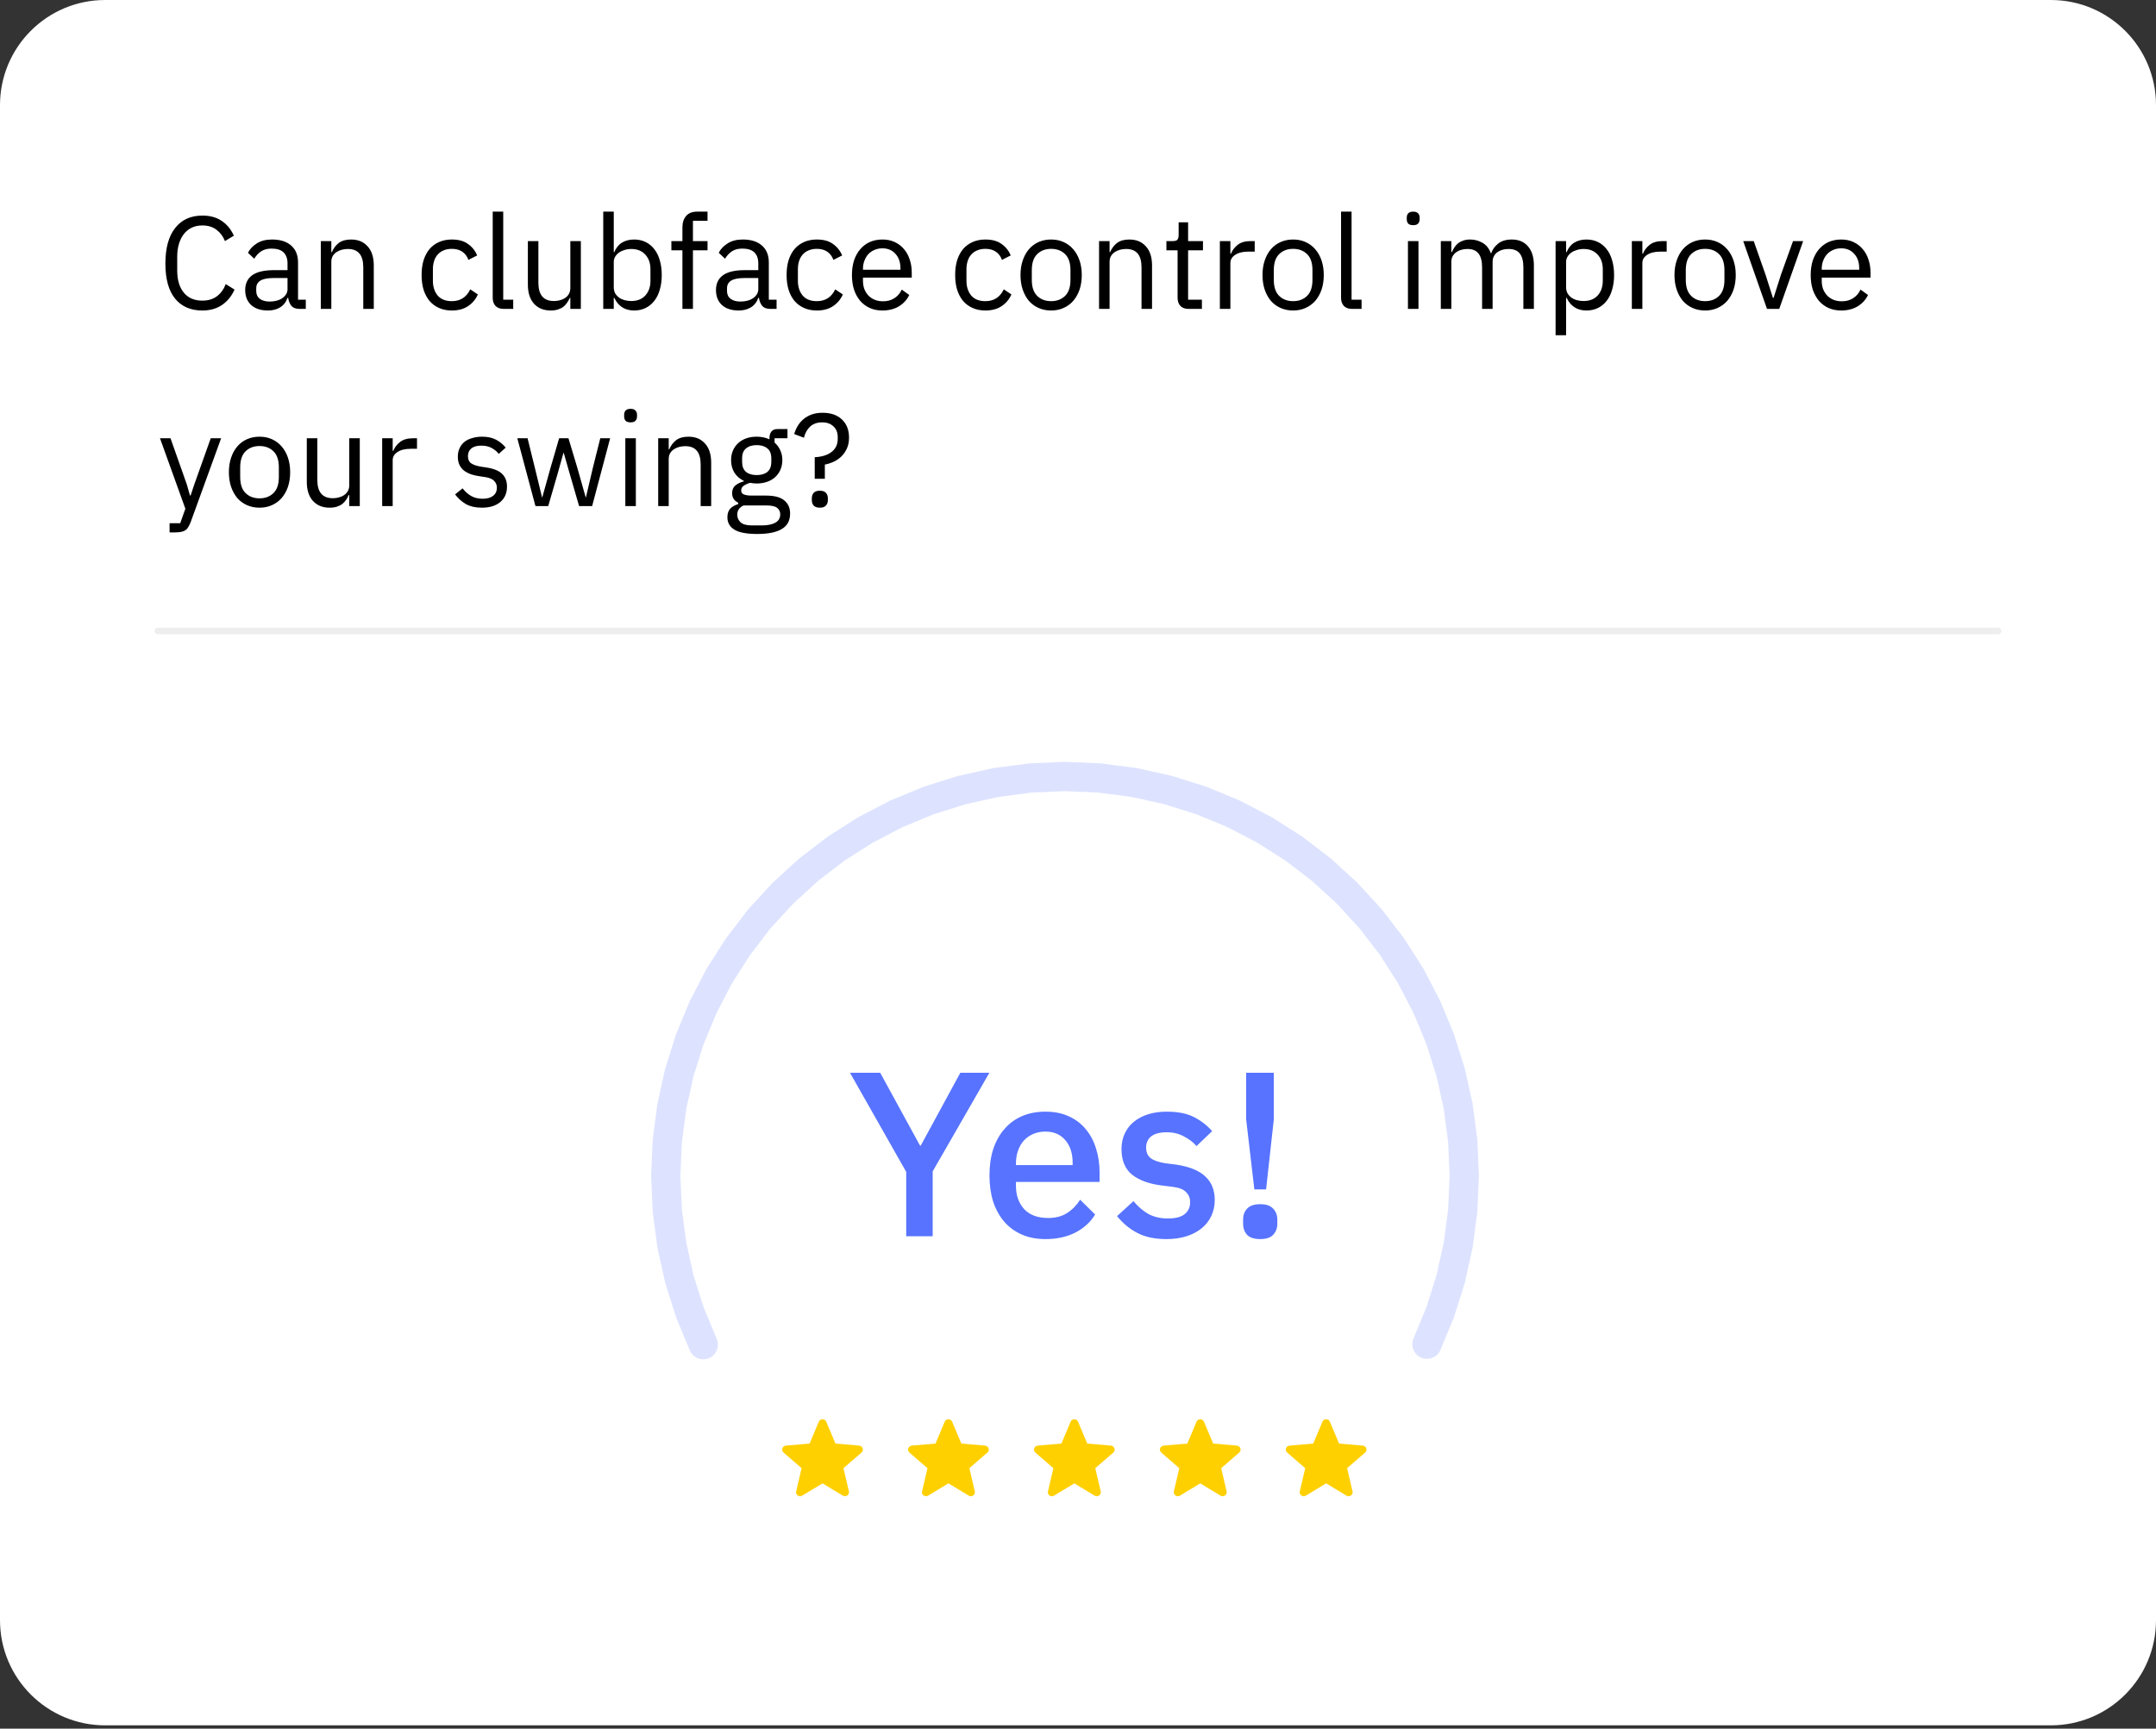 <svg width="328" height="263" viewBox="0 0 328 263" fill="none" xmlns="http://www.w3.org/2000/svg">
<rect x="0" y="0" width="328" height="263" fill="#333333" stroke="none"/>
<path d="M0 16C0 7.163 7.163 0 16 0H312C320.837 0 328 7.163 328 16V246.5C328 255.337 320.837 262.5 312 262.5H16C7.163 262.5 0 255.337 0 246.5V16Z" fill="white"/>
<path d="M30.78 47.24C29.007 47.24 27.627 46.64 26.64 45.44C25.653 44.227 25.16 42.447 25.16 40.1C25.16 37.753 25.653 35.953 26.64 34.7C27.627 33.433 29.007 32.8 30.78 32.8C31.953 32.8 32.933 33.067 33.72 33.6C34.52 34.133 35.14 34.887 35.58 35.86L34.22 36.68C33.94 35.96 33.513 35.387 32.94 34.96C32.367 34.52 31.647 34.3 30.78 34.3C30.18 34.3 29.64 34.413 29.16 34.64C28.693 34.867 28.293 35.193 27.96 35.62C27.64 36.033 27.393 36.533 27.22 37.12C27.047 37.693 26.96 38.34 26.96 39.06V41.14C26.96 42.58 27.293 43.707 27.96 44.52C28.627 45.333 29.567 45.74 30.78 45.74C31.673 45.74 32.42 45.513 33.02 45.06C33.62 44.593 34.06 43.98 34.34 43.22L35.68 44.06C35.24 45.047 34.607 45.827 33.78 46.4C32.953 46.96 31.953 47.24 30.78 47.24ZM45.622 47C45.022 47 44.589 46.84 44.322 46.52C44.069 46.2 43.908 45.8 43.842 45.32H43.742C43.515 45.96 43.142 46.44 42.622 46.76C42.102 47.08 41.482 47.24 40.762 47.24C39.669 47.24 38.815 46.96 38.202 46.4C37.602 45.84 37.302 45.08 37.302 44.12C37.302 43.147 37.655 42.4 38.362 41.88C39.082 41.36 40.195 41.1 41.702 41.1H43.742V40.08C43.742 39.347 43.542 38.787 43.142 38.4C42.742 38.013 42.129 37.82 41.302 37.82C40.675 37.82 40.148 37.96 39.722 38.24C39.309 38.52 38.962 38.893 38.682 39.36L37.722 38.46C38.002 37.9 38.449 37.427 39.062 37.04C39.675 36.64 40.449 36.44 41.382 36.44C42.635 36.44 43.608 36.747 44.302 37.36C44.995 37.973 45.342 38.827 45.342 39.92V45.6H46.522V47H45.622ZM41.022 45.88C41.422 45.88 41.788 45.833 42.122 45.74C42.455 45.647 42.742 45.513 42.982 45.34C43.222 45.167 43.408 44.967 43.542 44.74C43.675 44.513 43.742 44.267 43.742 44V42.3H41.622C40.702 42.3 40.029 42.433 39.602 42.7C39.188 42.967 38.982 43.353 38.982 43.86V44.28C38.982 44.787 39.162 45.18 39.522 45.46C39.895 45.74 40.395 45.88 41.022 45.88ZM48.806 47V36.68H50.406V38.36H50.486C50.739 37.773 51.092 37.307 51.545 36.96C52.012 36.613 52.632 36.44 53.406 36.44C54.472 36.44 55.312 36.787 55.925 37.48C56.552 38.16 56.865 39.127 56.865 40.38V47H55.266V40.66C55.266 38.807 54.486 37.88 52.925 37.88C52.605 37.88 52.292 37.92 51.986 38C51.692 38.08 51.425 38.2 51.185 38.36C50.946 38.52 50.752 38.727 50.605 38.98C50.472 39.22 50.406 39.507 50.406 39.84V47H48.806ZM68.739 47.24C68.019 47.24 67.373 47.113 66.799 46.86C66.226 46.607 65.739 46.247 65.339 45.78C64.953 45.313 64.653 44.747 64.439 44.08C64.239 43.413 64.139 42.667 64.139 41.84C64.139 41.013 64.239 40.267 64.439 39.6C64.653 38.933 64.953 38.367 65.339 37.9C65.739 37.433 66.226 37.073 66.799 36.82C67.373 36.567 68.019 36.44 68.739 36.44C69.766 36.44 70.586 36.667 71.199 37.12C71.826 37.56 72.293 38.14 72.599 38.86L71.259 39.54C71.073 39.007 70.766 38.593 70.339 38.3C69.913 38.007 69.379 37.86 68.739 37.86C68.259 37.86 67.839 37.94 67.479 38.1C67.119 38.247 66.819 38.46 66.579 38.74C66.339 39.007 66.159 39.333 66.039 39.72C65.919 40.093 65.859 40.507 65.859 40.96V42.72C65.859 43.627 66.099 44.373 66.579 44.96C67.073 45.533 67.793 45.82 68.739 45.82C70.033 45.82 70.966 45.22 71.539 44.02L72.699 44.8C72.366 45.547 71.866 46.14 71.199 46.58C70.546 47.02 69.726 47.24 68.739 47.24ZM76.658 47C76.098 47 75.671 46.847 75.378 46.54C75.098 46.22 74.958 45.82 74.958 45.34V32.2H76.558V45.6H78.078V47H76.658ZM86.767 45.32H86.687C86.58 45.56 86.447 45.8 86.287 46.04C86.14 46.267 85.954 46.473 85.727 46.66C85.5 46.833 85.227 46.973 84.907 47.08C84.587 47.187 84.214 47.24 83.787 47.24C82.72 47.24 81.874 46.9 81.247 46.22C80.62 45.527 80.307 44.553 80.307 43.3V36.68H81.907V43.02C81.907 44.873 82.694 45.8 84.267 45.8C84.587 45.8 84.894 45.76 85.187 45.68C85.494 45.6 85.76 45.48 85.987 45.32C86.227 45.16 86.414 44.96 86.547 44.72C86.694 44.467 86.767 44.167 86.767 43.82V36.68H88.367V47H86.767V45.32ZM91.774 32.2H93.374V38.36H93.454C93.721 37.707 94.108 37.227 94.614 36.92C95.134 36.6 95.754 36.44 96.474 36.44C97.114 36.44 97.694 36.567 98.214 36.82C98.734 37.073 99.174 37.433 99.534 37.9C99.908 38.367 100.188 38.933 100.374 39.6C100.574 40.267 100.674 41.013 100.674 41.84C100.674 42.667 100.574 43.413 100.374 44.08C100.188 44.747 99.908 45.313 99.534 45.78C99.174 46.247 98.734 46.607 98.214 46.86C97.694 47.113 97.114 47.24 96.474 47.24C95.074 47.24 94.068 46.6 93.454 45.32H93.374V47H91.774V32.2ZM96.034 45.8C96.941 45.8 97.654 45.52 98.174 44.96C98.694 44.387 98.954 43.64 98.954 42.72V40.96C98.954 40.04 98.694 39.3 98.174 38.74C97.654 38.167 96.941 37.88 96.034 37.88C95.674 37.88 95.328 37.933 94.994 38.04C94.674 38.133 94.394 38.267 94.154 38.44C93.914 38.613 93.721 38.827 93.574 39.08C93.441 39.32 93.374 39.58 93.374 39.86V43.7C93.374 44.033 93.441 44.333 93.574 44.6C93.721 44.853 93.914 45.073 94.154 45.26C94.394 45.433 94.674 45.567 94.994 45.66C95.328 45.753 95.674 45.8 96.034 45.8ZM103.819 38.08H102.139V36.68H103.819V34.6C103.819 33.88 104.005 33.3 104.379 32.86C104.752 32.42 105.319 32.2 106.079 32.2H107.639V33.6H105.419V36.68H107.639V38.08H105.419V47H103.819V38.08ZM117.243 47C116.643 47 116.21 46.84 115.943 46.52C115.69 46.2 115.53 45.8 115.463 45.32H115.363C115.136 45.96 114.763 46.44 114.243 46.76C113.723 47.08 113.103 47.24 112.383 47.24C111.29 47.24 110.436 46.96 109.823 46.4C109.223 45.84 108.923 45.08 108.923 44.12C108.923 43.147 109.276 42.4 109.983 41.88C110.703 41.36 111.816 41.1 113.323 41.1H115.363V40.08C115.363 39.347 115.163 38.787 114.763 38.4C114.363 38.013 113.75 37.82 112.923 37.82C112.296 37.82 111.77 37.96 111.343 38.24C110.93 38.52 110.583 38.893 110.303 39.36L109.343 38.46C109.623 37.9 110.07 37.427 110.683 37.04C111.296 36.64 112.07 36.44 113.003 36.44C114.256 36.44 115.23 36.747 115.923 37.36C116.616 37.973 116.963 38.827 116.963 39.92V45.6H118.143V47H117.243ZM112.643 45.88C113.043 45.88 113.41 45.833 113.743 45.74C114.076 45.647 114.363 45.513 114.603 45.34C114.843 45.167 115.03 44.967 115.163 44.74C115.296 44.513 115.363 44.267 115.363 44V42.3H113.243C112.323 42.3 111.65 42.433 111.223 42.7C110.81 42.967 110.603 43.353 110.603 43.86V44.28C110.603 44.787 110.783 45.18 111.143 45.46C111.516 45.74 112.016 45.88 112.643 45.88ZM124.267 47.24C123.547 47.24 122.9 47.113 122.327 46.86C121.753 46.607 121.267 46.247 120.867 45.78C120.48 45.313 120.18 44.747 119.967 44.08C119.767 43.413 119.667 42.667 119.667 41.84C119.667 41.013 119.767 40.267 119.967 39.6C120.18 38.933 120.48 38.367 120.867 37.9C121.267 37.433 121.753 37.073 122.327 36.82C122.9 36.567 123.547 36.44 124.267 36.44C125.293 36.44 126.113 36.667 126.727 37.12C127.353 37.56 127.82 38.14 128.127 38.86L126.787 39.54C126.6 39.007 126.293 38.593 125.867 38.3C125.44 38.007 124.907 37.86 124.267 37.86C123.787 37.86 123.367 37.94 123.007 38.1C122.647 38.247 122.347 38.46 122.107 38.74C121.867 39.007 121.687 39.333 121.567 39.72C121.447 40.093 121.387 40.507 121.387 40.96V42.72C121.387 43.627 121.627 44.373 122.107 44.96C122.6 45.533 123.32 45.82 124.267 45.82C125.56 45.82 126.493 45.22 127.067 44.02L128.227 44.8C127.893 45.547 127.393 46.14 126.727 46.58C126.073 47.02 125.253 47.24 124.267 47.24ZM134.248 47.24C133.541 47.24 132.901 47.113 132.328 46.86C131.768 46.607 131.281 46.247 130.868 45.78C130.468 45.3 130.155 44.733 129.928 44.08C129.715 43.413 129.608 42.667 129.608 41.84C129.608 41.027 129.715 40.287 129.928 39.62C130.155 38.953 130.468 38.387 130.868 37.92C131.281 37.44 131.768 37.073 132.328 36.82C132.901 36.567 133.541 36.44 134.248 36.44C134.941 36.44 135.561 36.567 136.108 36.82C136.655 37.073 137.121 37.427 137.508 37.88C137.895 38.32 138.188 38.847 138.388 39.46C138.601 40.073 138.708 40.747 138.708 41.48V42.24H131.288V42.72C131.288 43.16 131.355 43.573 131.488 43.96C131.635 44.333 131.835 44.66 132.088 44.94C132.355 45.22 132.675 45.44 133.048 45.6C133.435 45.76 133.868 45.84 134.348 45.84C135.001 45.84 135.568 45.687 136.048 45.38C136.541 45.073 136.921 44.633 137.188 44.06L138.328 44.88C137.995 45.587 137.475 46.16 136.768 46.6C136.061 47.027 135.221 47.24 134.248 47.24ZM134.248 37.78C133.808 37.78 133.408 37.86 133.048 38.02C132.688 38.167 132.375 38.38 132.108 38.66C131.855 38.94 131.655 39.273 131.508 39.66C131.361 40.033 131.288 40.447 131.288 40.9V41.04H136.988V40.82C136.988 39.9 136.735 39.167 136.228 38.62C135.735 38.06 135.075 37.78 134.248 37.78ZM149.911 47.24C149.191 47.24 148.544 47.113 147.971 46.86C147.398 46.607 146.911 46.247 146.511 45.78C146.124 45.313 145.824 44.747 145.611 44.08C145.411 43.413 145.311 42.667 145.311 41.84C145.311 41.013 145.411 40.267 145.611 39.6C145.824 38.933 146.124 38.367 146.511 37.9C146.911 37.433 147.398 37.073 147.971 36.82C148.544 36.567 149.191 36.44 149.911 36.44C150.938 36.44 151.758 36.667 152.371 37.12C152.998 37.56 153.464 38.14 153.771 38.86L152.431 39.54C152.244 39.007 151.938 38.593 151.511 38.3C151.084 38.007 150.551 37.86 149.911 37.86C149.431 37.86 149.011 37.94 148.651 38.1C148.291 38.247 147.991 38.46 147.751 38.74C147.511 39.007 147.331 39.333 147.211 39.72C147.091 40.093 147.031 40.507 147.031 40.96V42.72C147.031 43.627 147.271 44.373 147.751 44.96C148.244 45.533 148.964 45.82 149.911 45.82C151.204 45.82 152.138 45.22 152.711 44.02L153.871 44.8C153.538 45.547 153.038 46.14 152.371 46.58C151.718 47.02 150.898 47.24 149.911 47.24ZM159.913 47.24C159.219 47.24 158.586 47.113 158.013 46.86C157.439 46.607 156.946 46.247 156.533 45.78C156.133 45.3 155.819 44.733 155.593 44.08C155.366 43.413 155.253 42.667 155.253 41.84C155.253 41.027 155.366 40.287 155.593 39.62C155.819 38.953 156.133 38.387 156.533 37.92C156.946 37.44 157.439 37.073 158.013 36.82C158.586 36.567 159.219 36.44 159.913 36.44C160.606 36.44 161.233 36.567 161.793 36.82C162.366 37.073 162.859 37.44 163.273 37.92C163.686 38.387 164.006 38.953 164.233 39.62C164.459 40.287 164.573 41.027 164.573 41.84C164.573 42.667 164.459 43.413 164.233 44.08C164.006 44.733 163.686 45.3 163.273 45.78C162.859 46.247 162.366 46.607 161.793 46.86C161.233 47.113 160.606 47.24 159.913 47.24ZM159.913 45.82C160.779 45.82 161.486 45.553 162.033 45.02C162.579 44.487 162.853 43.673 162.853 42.58V41.1C162.853 40.007 162.579 39.193 162.033 38.66C161.486 38.127 160.779 37.86 159.913 37.86C159.046 37.86 158.339 38.127 157.793 38.66C157.246 39.193 156.973 40.007 156.973 41.1V42.58C156.973 43.673 157.246 44.487 157.793 45.02C158.339 45.553 159.046 45.82 159.913 45.82ZM167.204 47V36.68H168.804V38.36H168.884C169.137 37.773 169.491 37.307 169.944 36.96C170.411 36.613 171.031 36.44 171.804 36.44C172.871 36.44 173.711 36.787 174.324 37.48C174.951 38.16 175.264 39.127 175.264 40.38V47H173.664V40.66C173.664 38.807 172.884 37.88 171.324 37.88C171.004 37.88 170.691 37.92 170.384 38C170.091 38.08 169.824 38.2 169.584 38.36C169.344 38.52 169.151 38.727 169.004 38.98C168.871 39.22 168.804 39.507 168.804 39.84V47H167.204ZM180.851 47C180.291 47 179.864 46.847 179.571 46.54C179.291 46.22 179.151 45.807 179.151 45.3V38.08H177.451V36.68H178.411C178.758 36.68 178.991 36.613 179.111 36.48C179.244 36.333 179.311 36.087 179.311 35.74V33.82H180.751V36.68H183.011V38.08H180.751V45.6H182.851V47H180.851ZM185.583 47V36.68H187.183V38.58H187.283C187.469 38.087 187.803 37.647 188.283 37.26C188.763 36.873 189.423 36.68 190.263 36.68H190.883V38.28H189.943C189.076 38.28 188.396 38.447 187.903 38.78C187.423 39.1 187.183 39.507 187.183 40V47H185.583ZM196.729 47.24C196.036 47.24 195.402 47.113 194.829 46.86C194.256 46.607 193.762 46.247 193.349 45.78C192.949 45.3 192.636 44.733 192.409 44.08C192.182 43.413 192.069 42.667 192.069 41.84C192.069 41.027 192.182 40.287 192.409 39.62C192.636 38.953 192.949 38.387 193.349 37.92C193.762 37.44 194.256 37.073 194.829 36.82C195.402 36.567 196.036 36.44 196.729 36.44C197.422 36.44 198.049 36.567 198.609 36.82C199.182 37.073 199.676 37.44 200.089 37.92C200.502 38.387 200.822 38.953 201.049 39.62C201.276 40.287 201.389 41.027 201.389 41.84C201.389 42.667 201.276 43.413 201.049 44.08C200.822 44.733 200.502 45.3 200.089 45.78C199.676 46.247 199.182 46.607 198.609 46.86C198.049 47.113 197.422 47.24 196.729 47.24ZM196.729 45.82C197.596 45.82 198.302 45.553 198.849 45.02C199.396 44.487 199.669 43.673 199.669 42.58V41.1C199.669 40.007 199.396 39.193 198.849 38.66C198.302 38.127 197.596 37.86 196.729 37.86C195.862 37.86 195.156 38.127 194.609 38.66C194.062 39.193 193.789 40.007 193.789 41.1V42.58C193.789 43.673 194.062 44.487 194.609 45.02C195.156 45.553 195.862 45.82 196.729 45.82ZM205.72 47C205.16 47 204.734 46.847 204.44 46.54C204.16 46.22 204.02 45.82 204.02 45.34V32.2H205.62V45.6H207.14V47H205.72ZM214.996 34.26C214.649 34.26 214.396 34.18 214.236 34.02C214.089 33.847 214.016 33.627 214.016 33.36V33.1C214.016 32.833 214.089 32.62 214.236 32.46C214.396 32.287 214.649 32.2 214.996 32.2C215.343 32.2 215.589 32.287 215.736 32.46C215.896 32.62 215.976 32.833 215.976 33.1V33.36C215.976 33.627 215.896 33.847 215.736 34.02C215.589 34.18 215.343 34.26 214.996 34.26ZM214.196 36.68H215.796V47H214.196V36.68ZM219.196 47V36.68H220.796V38.36H220.876C220.996 38.093 221.129 37.847 221.276 37.62C221.436 37.38 221.623 37.173 221.836 37C222.063 36.827 222.323 36.693 222.616 36.6C222.909 36.493 223.256 36.44 223.656 36.44C224.336 36.44 224.963 36.607 225.536 36.94C226.109 37.26 226.536 37.793 226.816 38.54H226.856C227.043 37.98 227.389 37.493 227.896 37.08C228.416 36.653 229.116 36.44 229.996 36.44C231.049 36.44 231.869 36.787 232.456 37.48C233.056 38.16 233.356 39.127 233.356 40.38V47H231.756V40.66C231.756 39.74 231.576 39.047 231.216 38.58C230.856 38.113 230.283 37.88 229.496 37.88C229.176 37.88 228.869 37.92 228.576 38C228.296 38.08 228.043 38.2 227.816 38.36C227.589 38.52 227.409 38.727 227.276 38.98C227.143 39.22 227.076 39.507 227.076 39.84V47H225.476V40.66C225.476 39.74 225.296 39.047 224.936 38.58C224.576 38.113 224.016 37.88 223.256 37.88C222.936 37.88 222.629 37.92 222.336 38C222.043 38.08 221.783 38.2 221.556 38.36C221.329 38.52 221.143 38.727 220.996 38.98C220.863 39.22 220.796 39.507 220.796 39.84V47H219.196ZM236.657 36.68H238.257V38.36H238.337C238.604 37.707 238.99 37.227 239.497 36.92C240.017 36.6 240.637 36.44 241.357 36.44C241.997 36.44 242.577 36.567 243.097 36.82C243.617 37.073 244.057 37.433 244.417 37.9C244.79 38.367 245.07 38.933 245.257 39.6C245.457 40.267 245.557 41.013 245.557 41.84C245.557 42.667 245.457 43.413 245.257 44.08C245.07 44.747 244.79 45.313 244.417 45.78C244.057 46.247 243.617 46.607 243.097 46.86C242.577 47.113 241.997 47.24 241.357 47.24C239.957 47.24 238.95 46.6 238.337 45.32H238.257V51H236.657V36.68ZM240.917 45.8C241.824 45.8 242.537 45.52 243.057 44.96C243.577 44.387 243.837 43.64 243.837 42.72V40.96C243.837 40.04 243.577 39.3 243.057 38.74C242.537 38.167 241.824 37.88 240.917 37.88C240.557 37.88 240.21 37.933 239.877 38.04C239.557 38.133 239.277 38.267 239.037 38.44C238.797 38.613 238.604 38.827 238.457 39.08C238.324 39.32 238.257 39.58 238.257 39.86V43.7C238.257 44.033 238.324 44.333 238.457 44.6C238.604 44.853 238.797 45.073 239.037 45.26C239.277 45.433 239.557 45.567 239.877 45.66C240.21 45.753 240.557 45.8 240.917 45.8ZM248.259 47V36.68H249.859V38.58H249.959C250.145 38.087 250.479 37.647 250.959 37.26C251.439 36.873 252.099 36.68 252.939 36.68H253.559V38.28H252.619C251.752 38.28 251.072 38.447 250.579 38.78C250.099 39.1 249.859 39.507 249.859 40V47H248.259ZM259.405 47.24C258.711 47.24 258.078 47.113 257.505 46.86C256.931 46.607 256.438 46.247 256.025 45.78C255.625 45.3 255.311 44.733 255.085 44.08C254.858 43.413 254.745 42.667 254.745 41.84C254.745 41.027 254.858 40.287 255.085 39.62C255.311 38.953 255.625 38.387 256.025 37.92C256.438 37.44 256.931 37.073 257.505 36.82C258.078 36.567 258.711 36.44 259.405 36.44C260.098 36.44 260.725 36.567 261.285 36.82C261.858 37.073 262.351 37.44 262.765 37.92C263.178 38.387 263.498 38.953 263.725 39.62C263.951 40.287 264.065 41.027 264.065 41.84C264.065 42.667 263.951 43.413 263.725 44.08C263.498 44.733 263.178 45.3 262.765 45.78C262.351 46.247 261.858 46.607 261.285 46.86C260.725 47.113 260.098 47.24 259.405 47.24ZM259.405 45.82C260.271 45.82 260.978 45.553 261.525 45.02C262.071 44.487 262.345 43.673 262.345 42.58V41.1C262.345 40.007 262.071 39.193 261.525 38.66C260.978 38.127 260.271 37.86 259.405 37.86C258.538 37.86 257.831 38.127 257.285 38.66C256.738 39.193 256.465 40.007 256.465 41.1V42.58C256.465 43.673 256.738 44.487 257.285 45.02C257.831 45.553 258.538 45.82 259.405 45.82ZM268.82 47L265.2 36.68H266.8L268.6 41.8L269.72 45.32H269.82L270.94 41.8L272.78 36.68H274.32L270.68 47H268.82ZM280.107 47.24C279.401 47.24 278.761 47.113 278.187 46.86C277.627 46.607 277.141 46.247 276.727 45.78C276.327 45.3 276.014 44.733 275.787 44.08C275.574 43.413 275.467 42.667 275.467 41.84C275.467 41.027 275.574 40.287 275.787 39.62C276.014 38.953 276.327 38.387 276.727 37.92C277.141 37.44 277.627 37.073 278.187 36.82C278.761 36.567 279.401 36.44 280.107 36.44C280.801 36.44 281.421 36.567 281.967 36.82C282.514 37.073 282.981 37.427 283.367 37.88C283.754 38.32 284.047 38.847 284.247 39.46C284.461 40.073 284.567 40.747 284.567 41.48V42.24H277.147V42.72C277.147 43.16 277.214 43.573 277.347 43.96C277.494 44.333 277.694 44.66 277.947 44.94C278.214 45.22 278.534 45.44 278.907 45.6C279.294 45.76 279.727 45.84 280.207 45.84C280.861 45.84 281.427 45.687 281.907 45.38C282.401 45.073 282.781 44.633 283.047 44.06L284.187 44.88C283.854 45.587 283.334 46.16 282.627 46.6C281.921 47.027 281.081 47.24 280.107 47.24ZM280.107 37.78C279.667 37.78 279.267 37.86 278.907 38.02C278.547 38.167 278.234 38.38 277.967 38.66C277.714 38.94 277.514 39.273 277.367 39.66C277.221 40.033 277.147 40.447 277.147 40.9V41.04H282.847V40.82C282.847 39.9 282.594 39.167 282.087 38.62C281.594 38.06 280.934 37.78 280.107 37.78ZM32.06 66.68H33.64L29.02 79.4C28.9 79.707 28.78 79.96 28.66 80.16C28.54 80.373 28.393 80.54 28.22 80.66C28.047 80.78 27.827 80.867 27.56 80.92C27.307 80.973 26.993 81 26.62 81H25.8V79.6H27.42L28.2 77.4L24.34 66.68H25.94L28.42 73.7L28.9 75.38H29L29.56 73.7L32.06 66.68ZM39.483 77.24C38.789 77.24 38.156 77.113 37.583 76.86C37.01 76.607 36.516 76.247 36.103 75.78C35.703 75.3 35.389 74.733 35.163 74.08C34.936 73.413 34.823 72.667 34.823 71.84C34.823 71.027 34.936 70.287 35.163 69.62C35.389 68.953 35.703 68.387 36.103 67.92C36.516 67.44 37.01 67.073 37.583 66.82C38.156 66.567 38.789 66.44 39.483 66.44C40.176 66.44 40.803 66.567 41.363 66.82C41.936 67.073 42.429 67.44 42.843 67.92C43.256 68.387 43.576 68.953 43.803 69.62C44.029 70.287 44.143 71.027 44.143 71.84C44.143 72.667 44.029 73.413 43.803 74.08C43.576 74.733 43.256 75.3 42.843 75.78C42.429 76.247 41.936 76.607 41.363 76.86C40.803 77.113 40.176 77.24 39.483 77.24ZM39.483 75.82C40.349 75.82 41.056 75.553 41.603 75.02C42.15 74.487 42.423 73.673 42.423 72.58V71.1C42.423 70.007 42.15 69.193 41.603 68.66C41.056 68.127 40.349 67.86 39.483 67.86C38.616 67.86 37.91 68.127 37.363 68.66C36.816 69.193 36.543 70.007 36.543 71.1V72.58C36.543 73.673 36.816 74.487 37.363 75.02C37.91 75.553 38.616 75.82 39.483 75.82ZM53.134 75.32H53.054C52.948 75.56 52.814 75.8 52.654 76.04C52.508 76.267 52.321 76.473 52.094 76.66C51.868 76.833 51.594 76.973 51.274 77.08C50.954 77.187 50.581 77.24 50.154 77.24C49.088 77.24 48.241 76.9 47.614 76.22C46.988 75.527 46.674 74.553 46.674 73.3V66.68H48.274V73.02C48.274 74.873 49.061 75.8 50.634 75.8C50.954 75.8 51.261 75.76 51.554 75.68C51.861 75.6 52.128 75.48 52.354 75.32C52.594 75.16 52.781 74.96 52.914 74.72C53.061 74.467 53.134 74.167 53.134 73.82V66.68H54.734V77H53.134V75.32ZM58.141 77V66.68H59.741V68.58H59.841C60.028 68.087 60.361 67.647 60.841 67.26C61.321 66.873 61.981 66.68 62.821 66.68H63.441V68.28H62.501C61.635 68.28 60.955 68.447 60.461 68.78C59.981 69.1 59.741 69.507 59.741 70V77H58.141ZM73.312 77.24C72.352 77.24 71.545 77.06 70.892 76.7C70.252 76.327 69.698 75.833 69.232 75.22L70.372 74.3C70.772 74.807 71.218 75.2 71.712 75.48C72.205 75.747 72.778 75.88 73.432 75.88C74.112 75.88 74.638 75.733 75.012 75.44C75.398 75.147 75.592 74.733 75.592 74.2C75.592 73.8 75.458 73.46 75.192 73.18C74.938 72.887 74.472 72.687 73.792 72.58L72.972 72.46C72.492 72.393 72.052 72.293 71.652 72.16C71.252 72.013 70.898 71.827 70.592 71.6C70.298 71.36 70.065 71.067 69.892 70.72C69.732 70.373 69.652 69.96 69.652 69.48C69.652 68.973 69.745 68.533 69.932 68.16C70.118 67.773 70.372 67.453 70.692 67.2C71.025 66.947 71.418 66.76 71.872 66.64C72.325 66.507 72.812 66.44 73.332 66.44C74.172 66.44 74.872 66.587 75.432 66.88C76.005 67.173 76.505 67.58 76.932 68.1L75.872 69.06C75.645 68.74 75.312 68.453 74.872 68.2C74.432 67.933 73.878 67.8 73.212 67.8C72.545 67.8 72.038 67.947 71.692 68.24C71.358 68.52 71.192 68.907 71.192 69.4C71.192 69.907 71.358 70.273 71.692 70.5C72.038 70.727 72.532 70.893 73.172 71L73.972 71.12C75.118 71.293 75.932 71.627 76.412 72.12C76.892 72.6 77.132 73.233 77.132 74.02C77.132 75.02 76.792 75.807 76.112 76.38C75.432 76.953 74.498 77.24 73.312 77.24ZM78.702 66.68H80.262L81.362 71.14L82.462 75.66H82.502L83.762 71.14L85.062 66.68H86.482L87.822 71.14L89.102 75.66H89.142L90.202 71.14L91.322 66.68H92.822L90.082 77H88.102L86.662 72.04L85.762 68.9H85.722L84.842 72.04L83.402 77H81.462L78.702 66.68ZM95.934 64.26C95.587 64.26 95.334 64.18 95.174 64.02C95.027 63.847 94.954 63.627 94.954 63.36V63.1C94.954 62.833 95.027 62.62 95.174 62.46C95.334 62.287 95.587 62.2 95.934 62.2C96.28 62.2 96.527 62.287 96.674 62.46C96.834 62.62 96.914 62.833 96.914 63.1V63.36C96.914 63.627 96.834 63.847 96.674 64.02C96.527 64.18 96.28 64.26 95.934 64.26ZM95.134 66.68H96.734V77H95.134V66.68ZM100.134 77V66.68H101.734V68.36H101.814C102.067 67.773 102.42 67.307 102.874 66.96C103.34 66.613 103.96 66.44 104.734 66.44C105.8 66.44 106.64 66.787 107.254 67.48C107.88 68.16 108.194 69.127 108.194 70.38V77H106.594V70.66C106.594 68.807 105.814 67.88 104.254 67.88C103.934 67.88 103.62 67.92 103.314 68C103.02 68.08 102.754 68.2 102.514 68.36C102.274 68.52 102.08 68.727 101.934 68.98C101.8 69.22 101.734 69.507 101.734 69.84V77H100.134ZM120.201 78.14C120.201 79.207 119.781 79.987 118.941 80.48C118.114 80.987 116.867 81.24 115.201 81.24C113.587 81.24 112.427 81.02 111.721 80.58C111.014 80.14 110.661 79.513 110.661 78.7C110.661 78.14 110.807 77.7 111.101 77.38C111.394 77.073 111.794 76.847 112.301 76.7V76.48C111.687 76.187 111.381 75.707 111.381 75.04C111.381 74.52 111.547 74.127 111.881 73.86C112.214 73.58 112.641 73.373 113.161 73.24V73.16C112.547 72.867 112.067 72.447 111.721 71.9C111.387 71.353 111.221 70.72 111.221 70C111.221 69.48 111.314 69 111.501 68.56C111.687 68.12 111.947 67.747 112.281 67.44C112.627 67.12 113.034 66.873 113.501 66.7C113.981 66.527 114.514 66.44 115.101 66.44C115.834 66.44 116.487 66.573 117.061 66.84V66.66C117.061 66.26 117.154 65.933 117.341 65.68C117.527 65.413 117.834 65.28 118.261 65.28H119.801V66.68H117.841V67.34C118.214 67.66 118.501 68.047 118.701 68.5C118.914 68.94 119.021 69.44 119.021 70C119.021 70.52 118.927 71 118.741 71.44C118.554 71.88 118.287 72.26 117.941 72.58C117.607 72.887 117.201 73.127 116.721 73.3C116.241 73.473 115.707 73.56 115.121 73.56C114.787 73.56 114.454 73.527 114.121 73.46C113.774 73.553 113.461 73.693 113.181 73.88C112.901 74.053 112.761 74.3 112.761 74.62C112.761 74.927 112.907 75.133 113.201 75.24C113.494 75.347 113.874 75.4 114.341 75.4H116.541C117.821 75.4 118.747 75.647 119.321 76.14C119.907 76.62 120.201 77.287 120.201 78.14ZM118.701 78.26C118.701 77.847 118.541 77.513 118.221 77.26C117.914 77.02 117.361 76.9 116.561 76.9H113.121C112.481 77.193 112.161 77.66 112.161 78.3C112.161 78.753 112.327 79.14 112.661 79.46C113.007 79.78 113.587 79.94 114.401 79.94H115.881C116.774 79.94 117.467 79.8 117.961 79.52C118.454 79.24 118.701 78.82 118.701 78.26ZM115.121 72.28C115.801 72.28 116.341 72.12 116.741 71.8C117.141 71.467 117.341 70.96 117.341 70.28V69.72C117.341 69.04 117.141 68.54 116.741 68.22C116.341 67.887 115.801 67.72 115.121 67.72C114.441 67.72 113.901 67.887 113.501 68.22C113.101 68.54 112.901 69.04 112.901 69.72V70.28C112.901 70.96 113.101 71.467 113.501 71.8C113.901 72.12 114.441 72.28 115.121 72.28ZM123.947 72.84V69.56C125.041 69.507 125.894 69.24 126.507 68.76C127.134 68.28 127.447 67.62 127.447 66.78V66.5C127.447 65.82 127.234 65.28 126.807 64.88C126.381 64.467 125.807 64.26 125.087 64.26C124.314 64.26 123.694 64.48 123.227 64.92C122.774 65.36 122.467 65.92 122.307 66.6L120.827 66.04C120.947 65.613 121.121 65.207 121.347 64.82C121.587 64.42 121.881 64.073 122.227 63.78C122.587 63.473 123.007 63.233 123.487 63.06C123.967 62.887 124.521 62.8 125.147 62.8C126.387 62.8 127.367 63.14 128.087 63.82C128.807 64.5 129.167 65.42 129.167 66.58C129.167 67.22 129.054 67.78 128.827 68.26C128.614 68.727 128.334 69.127 127.987 69.46C127.641 69.793 127.247 70.06 126.807 70.26C126.367 70.46 125.927 70.6 125.487 70.68V72.84H123.947ZM124.727 77.24C124.301 77.24 123.987 77.133 123.787 76.92C123.601 76.707 123.507 76.427 123.507 76.08V75.82C123.507 75.473 123.601 75.193 123.787 74.98C123.987 74.767 124.301 74.66 124.727 74.66C125.154 74.66 125.461 74.767 125.647 74.98C125.847 75.193 125.947 75.473 125.947 75.82V76.08C125.947 76.427 125.847 76.707 125.647 76.92C125.461 77.133 125.154 77.24 124.727 77.24Z" fill="black"/>
<path d="M24 96H304" stroke="black" stroke-opacity="0.07" stroke-linecap="round"/>
<path d="M106.992 204.583L104.961 199.689L103.365 194.637L102.214 189.464L101.519 184.211L101.285 178.917L101.513 173.623L102.201 168.369L103.344 163.196L104.934 158.141L106.959 153.244L109.403 148.542L112.247 144.072L115.47 139.866L119.047 135.957L122.952 132.374L127.154 129.146L131.621 126.296L136.319 123.846L141.213 121.815L146.266 120.219L151.439 119.068L156.692 118.373L161.985 118.139L167.279 118.366L172.533 119.055L177.707 120.198L182.762 121.788L187.659 123.813L192.36 126.257L196.831 129.101L201.037 132.324L204.946 135.901L208.528 139.806L211.757 144.007L214.607 148.475L217.057 153.173L219.088 158.067L220.684 163.12L221.834 168.292L222.529 173.546L222.764 178.839L222.536 184.133L221.848 189.387L220.704 194.561L219.114 199.616L217.09 204.513" stroke="#5773FF" stroke-opacity="0.2" stroke-width="4.455" stroke-linecap="round"/>
<path d="M137.865 188.091V178.291L129.313 163.217H133.91L139.968 174.3H140.075L146.097 163.217H150.516L141.892 178.22V188.091H137.865ZM159.05 188.519C157.72 188.519 156.532 188.293 155.487 187.842C154.441 187.39 153.55 186.749 152.814 185.917C152.077 185.062 151.507 184.04 151.103 182.852C150.723 181.641 150.533 180.299 150.533 178.826C150.533 177.353 150.723 176.022 151.103 174.834C151.507 173.623 152.077 172.601 152.814 171.77C153.55 170.914 154.441 170.261 155.487 169.81C156.532 169.358 157.72 169.132 159.05 169.132C160.404 169.132 161.592 169.37 162.614 169.845C163.659 170.32 164.526 170.986 165.215 171.841C165.904 172.672 166.415 173.646 166.748 174.763C167.104 175.88 167.282 177.079 167.282 178.362V179.823H154.56V180.429C154.56 181.855 154.976 183.031 155.807 183.957C156.663 184.86 157.874 185.311 159.442 185.311C160.583 185.311 161.545 185.062 162.329 184.563C163.113 184.064 163.778 183.387 164.324 182.532L166.605 184.777C165.916 185.917 164.918 186.832 163.612 187.521C162.305 188.186 160.785 188.519 159.05 188.519ZM159.05 172.162C158.385 172.162 157.767 172.28 157.197 172.518C156.651 172.755 156.176 173.088 155.772 173.516C155.392 173.943 155.095 174.454 154.881 175.048C154.667 175.642 154.56 176.295 154.56 177.008V177.258H163.184V176.901C163.184 175.476 162.816 174.335 162.079 173.48C161.343 172.601 160.333 172.162 159.05 172.162ZM177.462 188.519C175.704 188.519 174.231 188.21 173.043 187.592C171.856 186.974 170.822 186.119 169.943 185.026L172.438 182.746C173.127 183.577 173.887 184.23 174.718 184.706C175.574 185.157 176.56 185.383 177.676 185.383C178.817 185.383 179.66 185.169 180.206 184.741C180.777 184.29 181.062 183.672 181.062 182.888C181.062 182.294 180.86 181.795 180.456 181.391C180.076 180.964 179.399 180.691 178.425 180.572L176.714 180.358C174.813 180.12 173.317 179.574 172.224 178.719C171.155 177.84 170.62 176.545 170.62 174.834C170.62 173.931 170.786 173.136 171.119 172.447C171.452 171.734 171.915 171.14 172.509 170.665C173.127 170.166 173.851 169.786 174.683 169.524C175.538 169.263 176.476 169.132 177.498 169.132C179.161 169.132 180.515 169.394 181.561 169.916C182.63 170.439 183.58 171.164 184.411 172.09L182.024 174.371C181.549 173.801 180.919 173.314 180.135 172.91C179.375 172.482 178.496 172.268 177.498 172.268C176.429 172.268 175.633 172.482 175.11 172.91C174.611 173.338 174.362 173.896 174.362 174.585C174.362 175.298 174.588 175.832 175.039 176.188C175.49 176.545 176.215 176.806 177.213 176.972L178.923 177.186C180.967 177.495 182.451 178.101 183.378 179.004C184.328 179.883 184.803 181.071 184.803 182.567C184.803 183.47 184.625 184.29 184.269 185.026C183.936 185.739 183.449 186.357 182.808 186.879C182.166 187.402 181.394 187.806 180.491 188.091C179.589 188.376 178.579 188.519 177.462 188.519ZM190.831 180.964L189.584 170.308V163.217H193.789V170.308L192.613 180.964H190.831ZM191.722 188.519C190.819 188.519 190.154 188.305 189.726 187.877C189.322 187.426 189.12 186.856 189.12 186.167V185.561C189.12 184.872 189.322 184.314 189.726 183.886C190.154 183.435 190.819 183.209 191.722 183.209C192.625 183.209 193.278 183.435 193.682 183.886C194.11 184.314 194.323 184.872 194.323 185.561V186.167C194.323 186.856 194.11 187.426 193.682 187.877C193.278 188.305 192.625 188.519 191.722 188.519Z" fill="#5773FF"/>
<mask id="mask0_1_20980" style="mask-type:alpha" maskUnits="userSpaceOnUse" x="115" y="211" width="20" height="20">
<rect x="115.557" y="211.568" width="19.154" height="19.154" fill="#D9D9D9"/>
</mask>
<g mask="url(#mask0_1_20980)">
<path d="M125.134 225.686L122.029 227.558C121.914 227.625 121.798 227.654 121.682 227.643C121.565 227.632 121.46 227.593 121.366 227.526C121.272 227.458 121.199 227.37 121.148 227.261C121.097 227.152 121.089 227.032 121.124 226.9L121.948 223.374L119.207 221.001C119.104 220.912 119.039 220.809 119.011 220.692C118.983 220.575 118.99 220.461 119.033 220.351C119.076 220.24 119.138 220.15 119.219 220.08C119.3 220.01 119.41 219.964 119.55 219.942L123.168 219.626L124.572 216.297C124.624 216.173 124.701 216.082 124.805 216.022C124.909 215.963 125.018 215.933 125.134 215.933C125.25 215.933 125.359 215.963 125.463 216.022C125.567 216.082 125.645 216.173 125.696 216.297L127.1 219.626L130.718 219.942C130.858 219.964 130.968 220.01 131.049 220.08C131.13 220.15 131.192 220.24 131.235 220.351C131.278 220.461 131.285 220.575 131.257 220.692C131.229 220.809 131.164 220.912 131.062 221.001L128.32 223.374L129.145 226.9C129.179 227.032 129.171 227.152 129.12 227.261C129.069 227.37 128.996 227.458 128.902 227.526C128.808 227.593 128.703 227.632 128.587 227.643C128.47 227.654 128.355 227.625 128.239 227.558L125.134 225.686Z" fill="#FFD000"/>
</g>
<mask id="mask1_1_20980" style="mask-type:alpha" maskUnits="userSpaceOnUse" x="134" y="211" width="20" height="20">
<rect x="134.711" y="211.568" width="19.154" height="19.154" fill="#D9D9D9"/>
</mask>
<g mask="url(#mask1_1_20980)">
<path d="M144.289 225.686L141.184 227.558C141.068 227.625 140.952 227.654 140.836 227.643C140.72 227.632 140.615 227.593 140.521 227.526C140.427 227.458 140.354 227.37 140.303 227.261C140.252 227.152 140.243 227.032 140.278 226.9L141.102 223.374L138.361 221.001C138.259 220.912 138.194 220.809 138.166 220.692C138.137 220.575 138.145 220.461 138.188 220.351C138.231 220.24 138.293 220.15 138.373 220.08C138.454 220.01 138.565 219.964 138.705 219.942L142.323 219.626L143.727 216.297C143.778 216.173 143.856 216.082 143.959 216.022C144.063 215.963 144.173 215.933 144.289 215.933C144.404 215.933 144.514 215.963 144.618 216.022C144.722 216.082 144.799 216.173 144.85 216.297L146.255 219.626L149.872 219.942C150.012 219.964 150.123 220.01 150.204 220.08C150.285 220.15 150.346 220.24 150.389 220.351C150.432 220.461 150.44 220.575 150.412 220.692C150.384 220.809 150.318 220.912 150.216 221.001L147.475 223.374L148.299 226.9C148.334 227.032 148.326 227.152 148.274 227.261C148.223 227.37 148.151 227.458 148.057 227.526C147.962 227.593 147.857 227.632 147.741 227.643C147.625 227.654 147.509 227.625 147.394 227.558L144.289 225.686Z" fill="#FFD000"/>
</g>
<mask id="mask2_1_20980" style="mask-type:alpha" maskUnits="userSpaceOnUse" x="153" y="211" width="21" height="20">
<rect x="153.866" y="211.568" width="19.154" height="19.154" fill="#D9D9D9"/>
</mask>
<g mask="url(#mask2_1_20980)">
<path d="M163.443 225.686L160.338 227.558C160.223 227.625 160.107 227.654 159.991 227.643C159.875 227.632 159.769 227.593 159.675 227.526C159.581 227.458 159.508 227.37 159.457 227.261C159.406 227.152 159.398 227.032 159.433 226.9L160.257 223.374L157.516 221.001C157.413 220.912 157.348 220.809 157.32 220.692C157.292 220.575 157.299 220.461 157.342 220.351C157.385 220.24 157.447 220.15 157.528 220.08C157.609 220.01 157.719 219.964 157.86 219.942L161.477 219.626L162.881 216.297C162.933 216.173 163.01 216.082 163.114 216.022C163.218 215.963 163.328 215.933 163.443 215.933C163.559 215.933 163.669 215.963 163.772 216.022C163.876 216.082 163.954 216.173 164.005 216.297L165.409 219.626L169.027 219.942C169.167 219.964 169.278 220.01 169.358 220.08C169.439 220.15 169.501 220.24 169.544 220.351C169.587 220.461 169.594 220.575 169.566 220.692C169.538 220.809 169.473 220.912 169.371 221.001L166.629 223.374L167.454 226.9C167.488 227.032 167.48 227.152 167.429 227.261C167.378 227.37 167.305 227.458 167.211 227.526C167.117 227.593 167.012 227.632 166.896 227.643C166.78 227.654 166.664 227.625 166.548 227.558L163.443 225.686Z" fill="#FFD000"/>
</g>
<mask id="mask3_1_20980" style="mask-type:alpha" maskUnits="userSpaceOnUse" x="173" y="211" width="20" height="20">
<rect x="173.02" y="211.568" width="19.154" height="19.154" fill="#D9D9D9"/>
</mask>
<g mask="url(#mask3_1_20980)">
<path d="M182.598 225.686L179.493 227.558C179.377 227.625 179.261 227.654 179.145 227.643C179.029 227.632 178.924 227.593 178.83 227.526C178.736 227.458 178.663 227.37 178.612 227.261C178.561 227.152 178.553 227.032 178.587 226.9L179.411 223.374L176.67 221.001C176.568 220.912 176.503 220.809 176.475 220.692C176.447 220.575 176.454 220.461 176.497 220.351C176.54 220.24 176.602 220.15 176.683 220.08C176.763 220.01 176.874 219.964 177.014 219.942L180.632 219.626L182.036 216.297C182.087 216.173 182.165 216.082 182.269 216.022C182.372 215.963 182.482 215.933 182.598 215.933C182.713 215.933 182.823 215.963 182.927 216.022C183.031 216.082 183.108 216.173 183.159 216.297L184.564 219.626L188.181 219.942C188.322 219.964 188.432 220.01 188.513 220.08C188.594 220.15 188.656 220.24 188.699 220.351C188.742 220.461 188.749 220.575 188.721 220.692C188.693 220.809 188.628 220.912 188.525 221.001L185.784 223.374L186.608 226.9C186.643 227.032 186.635 227.152 186.584 227.261C186.532 227.37 186.46 227.458 186.366 227.526C186.272 227.593 186.166 227.632 186.05 227.643C185.934 227.654 185.818 227.625 185.703 227.558L182.598 225.686Z" fill="#FFD000"/>
</g>
<mask id="mask4_1_20980" style="mask-type:alpha" maskUnits="userSpaceOnUse" x="192" y="211" width="20" height="20">
<rect x="192.175" y="211.568" width="19.154" height="19.154" fill="#D9D9D9"/>
</mask>
<g mask="url(#mask4_1_20980)">
<path d="M201.752 225.686L198.647 227.558C198.532 227.625 198.416 227.654 198.3 227.643C198.184 227.632 198.078 227.593 197.984 227.526C197.89 227.458 197.818 227.37 197.766 227.261C197.715 227.152 197.707 227.032 197.742 226.9L198.566 223.374L195.825 221.001C195.723 220.912 195.657 220.809 195.629 220.692C195.601 220.575 195.608 220.461 195.651 220.351C195.694 220.24 195.756 220.15 195.837 220.08C195.918 220.01 196.028 219.964 196.169 219.942L199.786 219.626L201.191 216.297C201.242 216.173 201.319 216.082 201.423 216.022C201.527 215.963 201.637 215.933 201.752 215.933C201.868 215.933 201.978 215.963 202.082 216.022C202.185 216.082 202.263 216.173 202.314 216.297L203.718 219.626L207.336 219.942C207.476 219.964 207.587 220.01 207.667 220.08C207.748 220.15 207.81 220.24 207.853 220.351C207.896 220.461 207.904 220.575 207.875 220.692C207.847 220.809 207.782 220.912 207.68 221.001L204.939 223.374L205.763 226.9C205.798 227.032 205.789 227.152 205.738 227.261C205.687 227.37 205.614 227.458 205.52 227.526C205.426 227.593 205.321 227.632 205.205 227.643C205.089 227.654 204.973 227.625 204.857 227.558L201.752 225.686Z" fill="#FFD000"/>
</g>
</svg>
